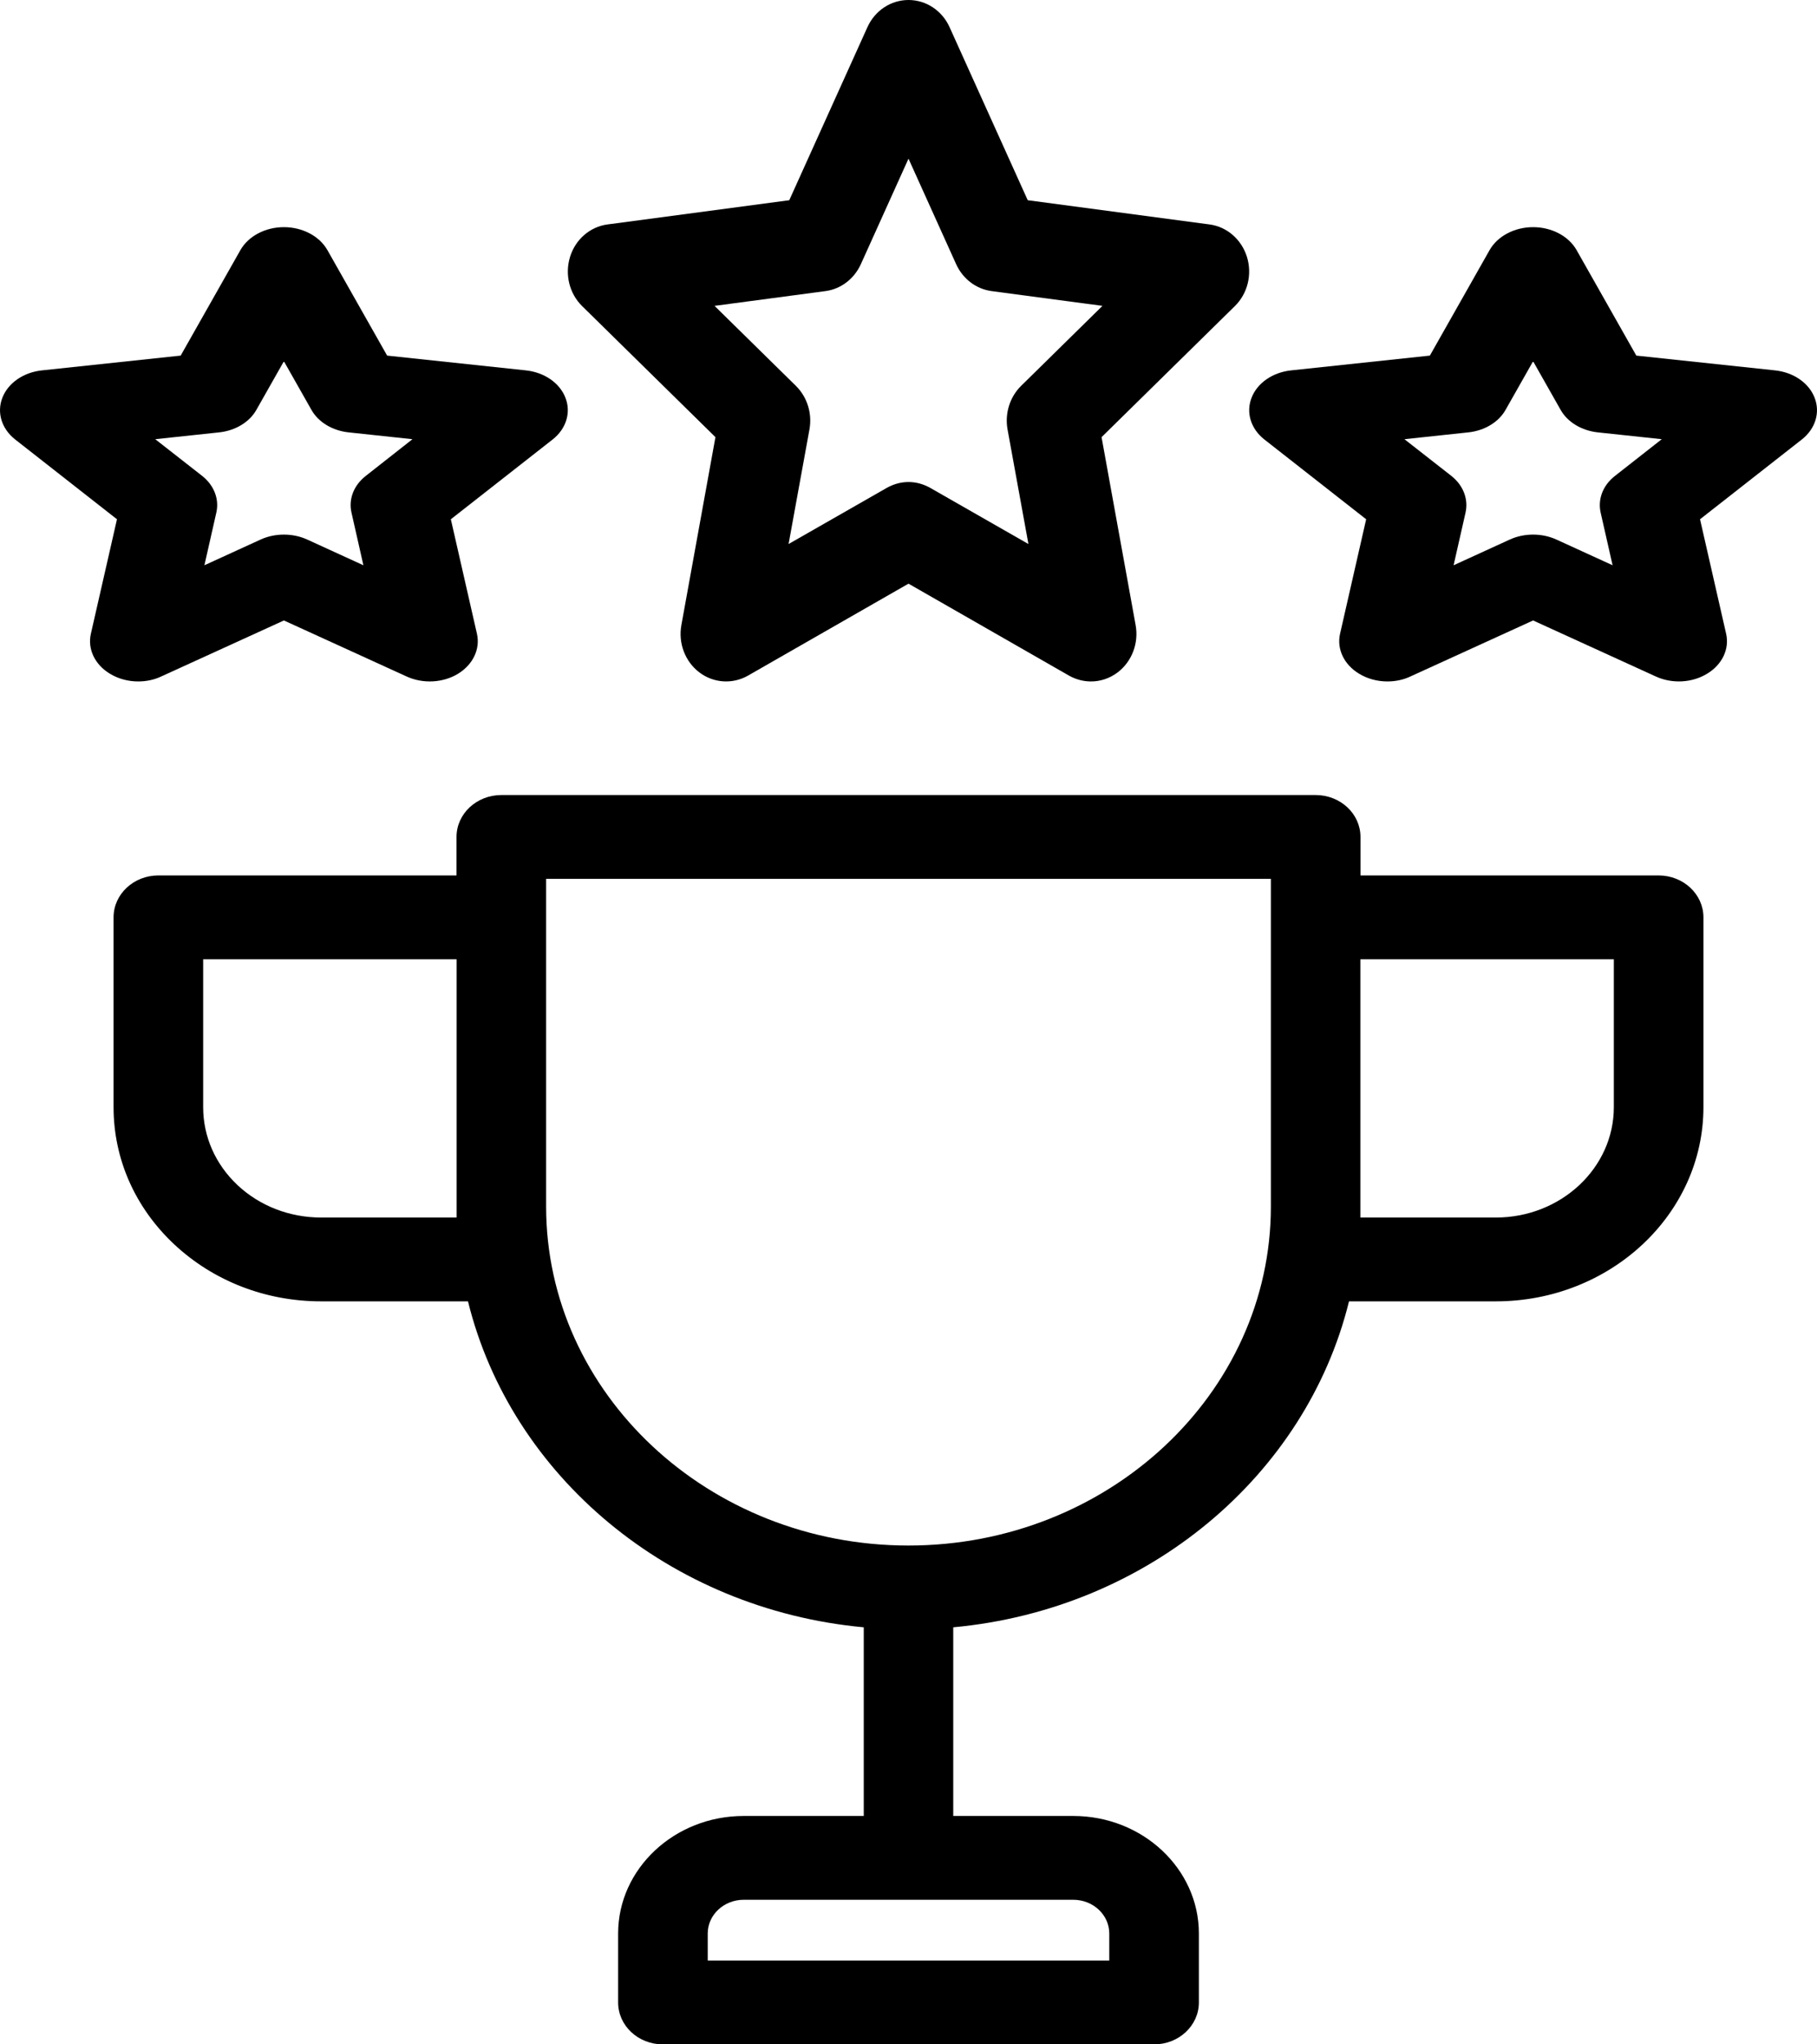 <svg width="16" height="18" viewBox="0 0 16 18" fill="none" xmlns="http://www.w3.org/2000/svg">
<path d="M14.605 7.708H11.98V7.369C11.98 7.165 11.803 7 11.585 7H4.415C4.197 7 4.02 7.165 4.02 7.369V7.708H1.394C1.177 7.708 1 7.873 1 8.077V9.748C1 10.205 1.19 10.634 1.535 10.957C1.881 11.28 2.34 11.458 2.828 11.458H4.121C4.499 12.994 5.895 14.17 7.606 14.328V15.989H6.549C5.939 15.989 5.443 16.454 5.443 17.024V17.631C5.443 17.835 5.619 18 5.837 18H10.163C10.38 18 10.557 17.835 10.557 17.631V17.024C10.557 16.454 10.061 15.989 9.451 15.989H8.394V14.328C10.105 14.17 11.501 12.994 11.879 11.458H13.172C14.18 11.458 15 10.691 15 9.748V8.077C15 7.873 14.823 7.708 14.605 7.708ZM9.768 17.024V17.262H6.232V17.024C6.232 16.86 6.374 16.727 6.549 16.727H9.451C9.626 16.727 9.768 16.86 9.768 17.024ZM4.021 10.72H2.828C2.551 10.72 2.289 10.619 2.093 10.436C1.897 10.252 1.789 10.008 1.789 9.748V8.446H4.021L4.021 10.72ZM11.191 10.623C11.191 12.269 9.759 13.608 8 13.608C6.24 13.608 4.809 12.269 4.809 10.623V7.738H11.191V10.623ZM11.979 8.446H14.211V9.748C14.211 10.284 13.745 10.72 13.172 10.72H11.979V8.446Z" fill="black"/>
<path d="M6.3 3.849L6 5.504C5.971 5.663 6.033 5.825 6.158 5.92C6.283 6.015 6.45 6.026 6.586 5.949L8 5.139L9.414 5.949C9.475 5.983 9.541 6 9.607 6C9.69 6 9.772 5.973 9.842 5.92C9.967 5.825 10.029 5.663 10 5.504L9.7 3.849L10.874 2.695C10.987 2.584 11.028 2.415 10.98 2.261C10.932 2.108 10.804 1.996 10.65 1.976L9.05 1.763L8.362 0.24C8.296 0.093 8.155 0 8 0C7.845 0 7.704 0.093 7.638 0.24L6.95 1.763L5.35 1.976C5.196 1.996 5.067 2.108 5.02 2.261C4.972 2.415 5.013 2.584 5.126 2.695L6.3 3.849ZM7.269 2.563C7.404 2.545 7.521 2.456 7.58 2.327L8 1.397L8.42 2.327C8.479 2.456 8.596 2.545 8.732 2.563L9.708 2.693L8.991 3.398C8.892 3.496 8.847 3.64 8.872 3.78L9.056 4.79L8.192 4.296C8.132 4.262 8.066 4.244 8 4.244C7.934 4.244 7.868 4.262 7.808 4.296L6.944 4.79L7.128 3.78C7.153 3.64 7.108 3.496 7.009 3.398L6.292 2.693L7.269 2.563Z" fill="black"/>
<path d="M15.979 3.502C15.929 3.372 15.793 3.278 15.63 3.261L14.409 3.131L13.883 2.202C13.813 2.079 13.664 2 13.5 2C13.336 2 13.187 2.079 13.117 2.202L12.591 3.131L11.37 3.261C11.207 3.278 11.071 3.372 11.021 3.502C10.97 3.632 11.014 3.775 11.133 3.869L12.03 4.572L11.8 5.581C11.77 5.715 11.835 5.852 11.968 5.932C12.042 5.977 12.129 6 12.217 6C12.287 6 12.357 5.986 12.42 5.956L13.5 5.463L14.58 5.956C14.723 6.022 14.9 6.013 15.032 5.932C15.165 5.852 15.23 5.715 15.2 5.581L14.97 4.572L15.867 3.869C15.986 3.775 16.03 3.632 15.979 3.502ZM14.22 4.191C14.115 4.273 14.068 4.395 14.095 4.514L14.2 4.977L13.704 4.75C13.64 4.721 13.57 4.707 13.5 4.707C13.43 4.707 13.36 4.721 13.296 4.75L12.8 4.977L12.905 4.514C12.932 4.395 12.885 4.273 12.78 4.19L12.367 3.867L12.929 3.807C13.072 3.792 13.197 3.717 13.258 3.608L13.5 3.181L13.742 3.608C13.803 3.717 13.928 3.792 14.071 3.807L14.633 3.867L14.22 4.191Z" fill="black"/>
<path d="M2.5 5.463L3.58 5.956C3.723 6.022 3.9 6.013 4.032 5.933C4.165 5.852 4.23 5.715 4.2 5.581L3.97 4.572L4.867 3.869C4.986 3.775 5.03 3.632 4.979 3.502C4.929 3.372 4.793 3.278 4.63 3.261L3.409 3.131L2.883 2.202C2.813 2.079 2.664 2 2.5 2C2.336 2 2.187 2.079 2.117 2.202L1.591 3.131L0.37 3.261C0.207 3.278 0.071 3.372 0.021 3.502C-0.03 3.632 0.014 3.775 0.133 3.869L1.03 4.572L0.8 5.581C0.77 5.715 0.835 5.852 0.968 5.932C1.042 5.977 1.129 6 1.217 6C1.287 6 1.357 5.986 1.42 5.956L2.5 5.463ZM1.929 3.807C2.072 3.792 2.197 3.717 2.258 3.608L2.5 3.181L2.742 3.608C2.803 3.717 2.927 3.792 3.071 3.807L3.632 3.867L3.22 4.191C3.115 4.273 3.068 4.395 3.095 4.513L3.2 4.977L2.704 4.75C2.64 4.721 2.57 4.707 2.5 4.707C2.43 4.707 2.36 4.721 2.296 4.75L1.8 4.977L1.905 4.513C1.932 4.395 1.885 4.273 1.78 4.19L1.367 3.867L1.929 3.807Z" fill="black"/>
</svg>
